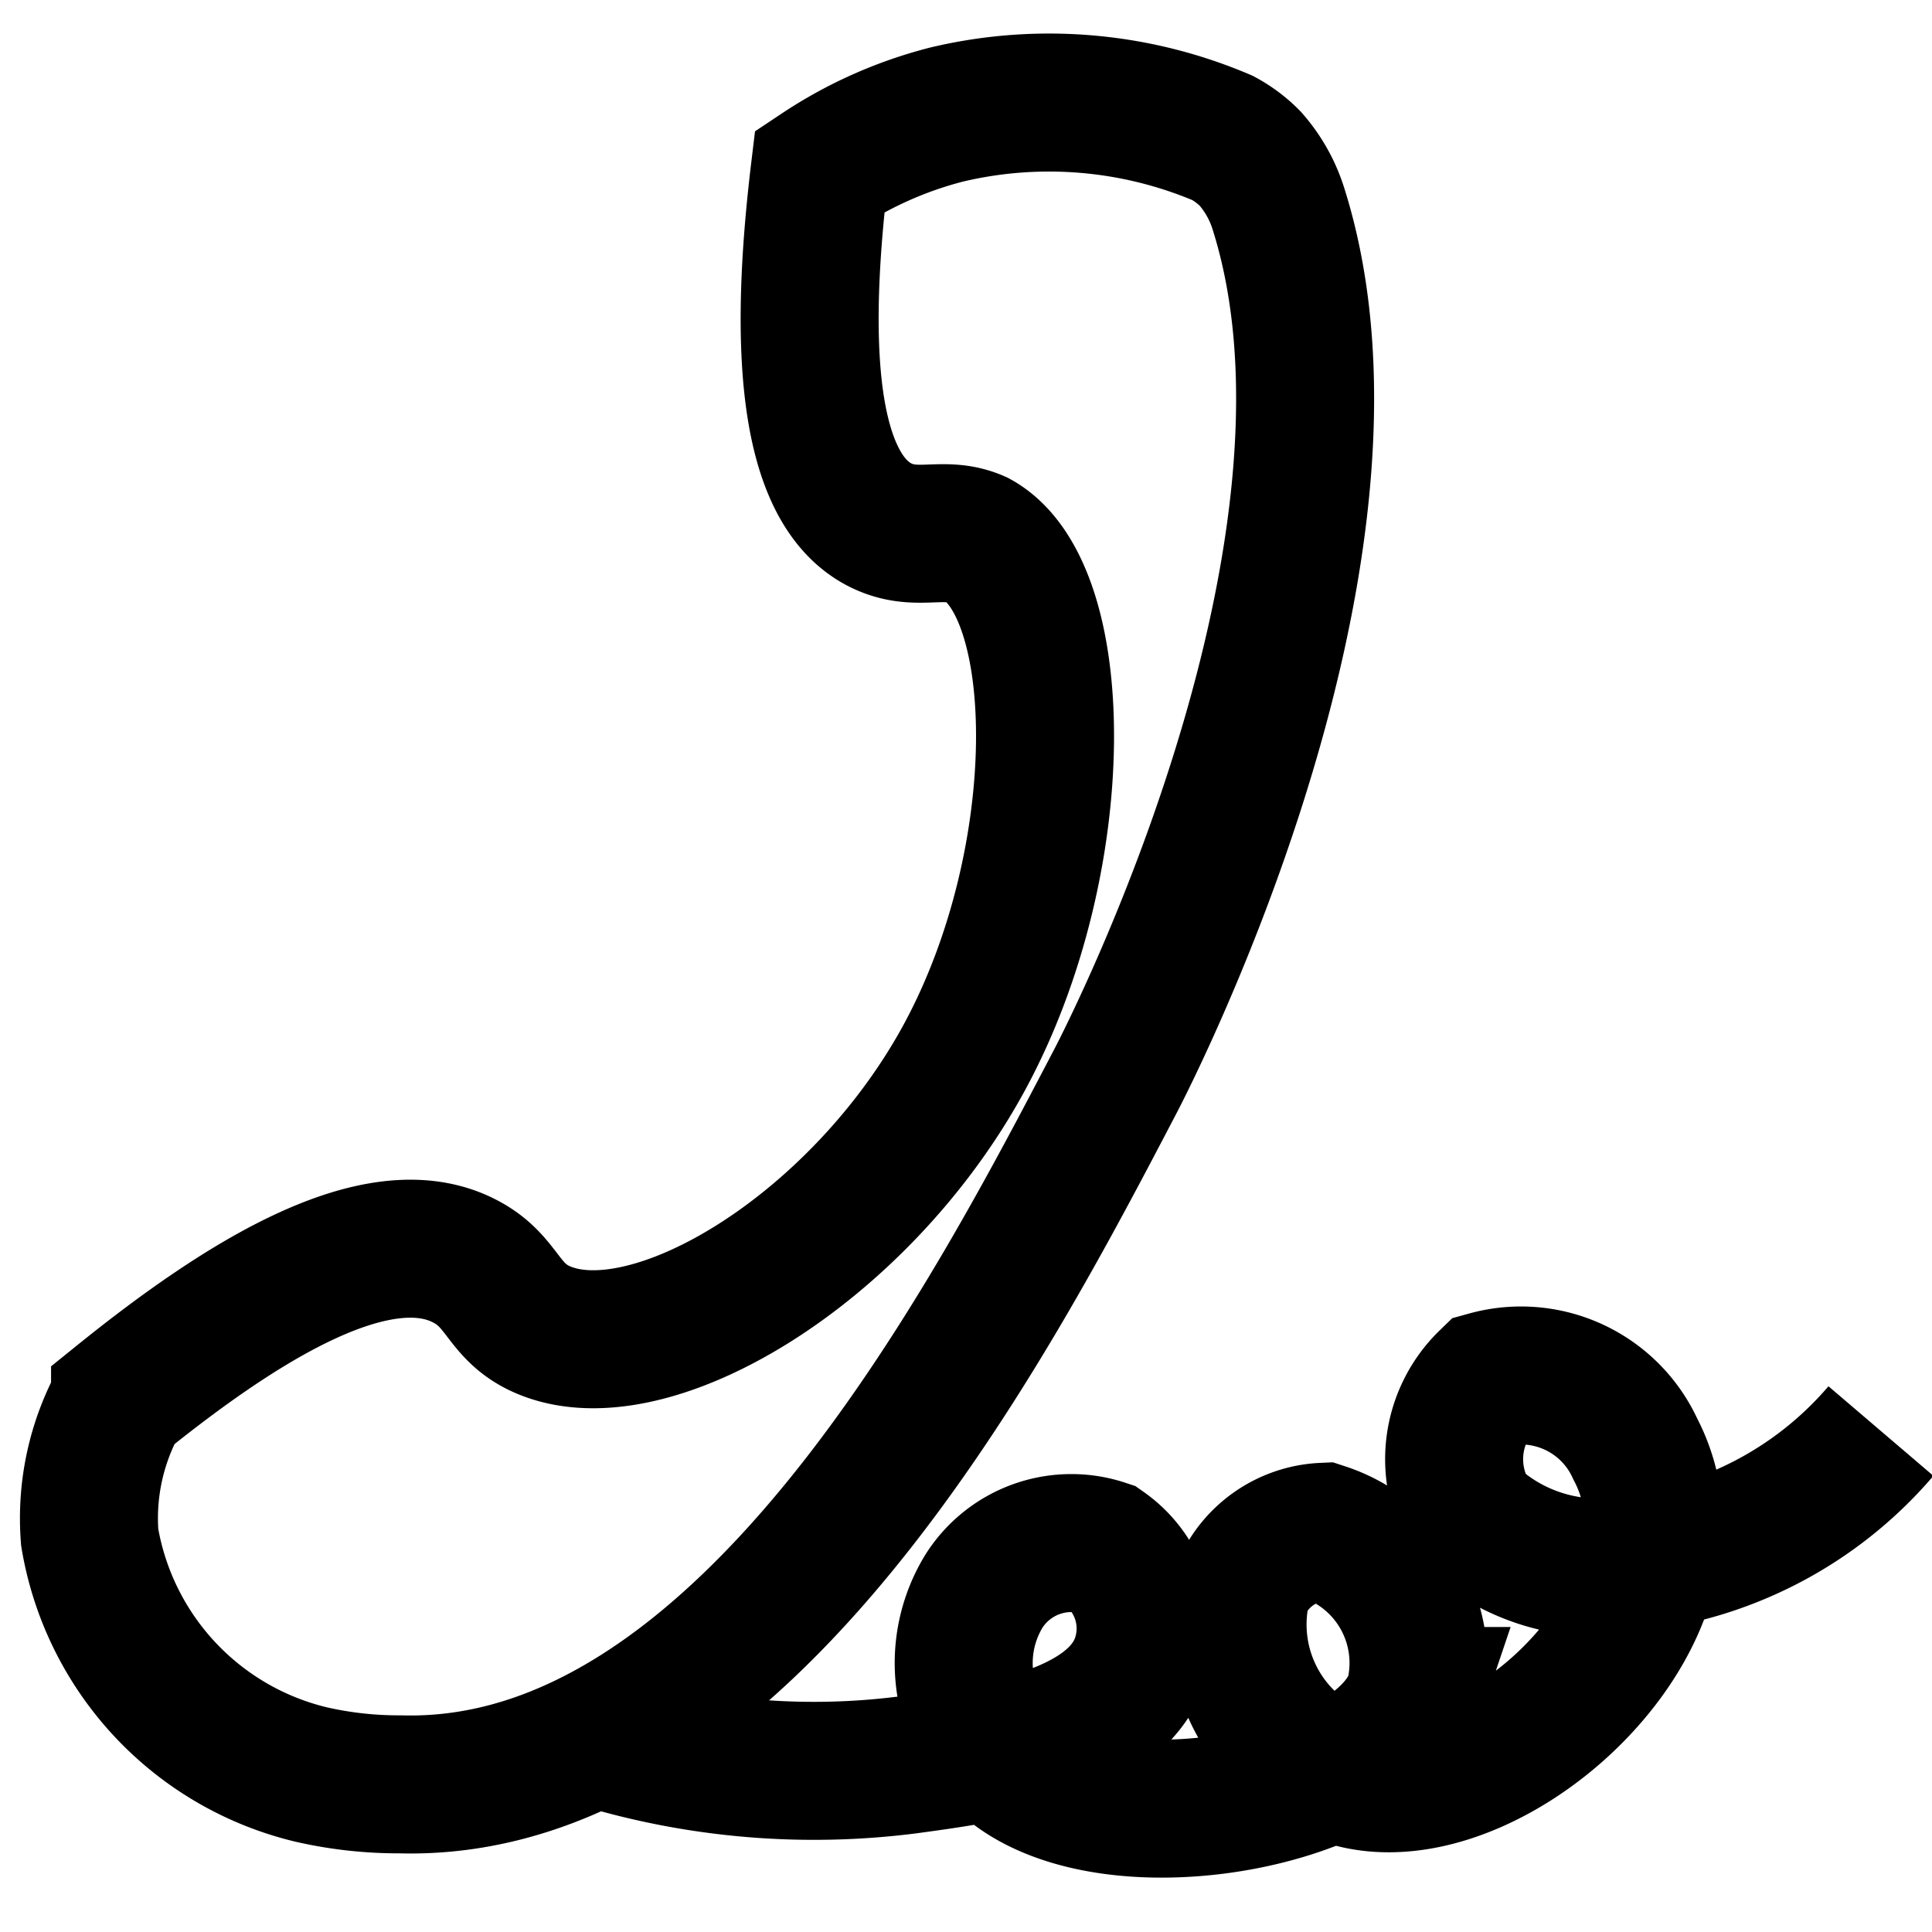 <svg xmlns="http://www.w3.org/2000/svg" viewBox="0 0 14 14"><defs><style>.a{fill:none;stroke:#000;stroke-miterlimit:10}</style></defs><title>icon</title><path class="a" d="M8.08 7.84s2-3.78 1.18-6.34a1 1 0 0 0-.2-.35.84.84 0 0 0-.2-.15 3.21 3.21 0 0 0-2-.17 3 3 0 0 0-.92.41c-.13 1.08-.14 2.26.43 2.56.27.14.46 0 .71.11.66.36.68 2.31-.08 3.73S4.67 10 3.9 9.62c-.26-.13-.26-.34-.53-.48-.65-.34-1.67.33-2.5 1a1.76 1.76 0 0 0-.22 1 2.13 2.13 0 0 0 1.61 1.72 2.85 2.85 0 0 0 .64.07c2.49.07 4.27-3.35 5.18-5.09z"/><path class="a" d="M4.44 12.63a5.36 5.36 0 0 0 2.13.16c.59-.08 1.49-.2 1.69-.75a.71.71 0 0 0-.26-.82.75.75 0 0 0-.87.31 1 1 0 0 0 .06 1.13c.62.8 2.79.43 3.06-.37a1 1 0 0 0-.66-1.19.68.68 0 0 0-.59.4 1.17 1.17 0 0 0 .66 1.34c.8.36 2.05-.52 2.28-1.47a1.18 1.18 0 0 0-.09-.87.91.91 0 0 0-1.07-.5.8.8 0 0 0-.12 1 1.36 1.36 0 0 0 1.28.31 2.77 2.77 0 0 0 1.69-.94"/></svg>